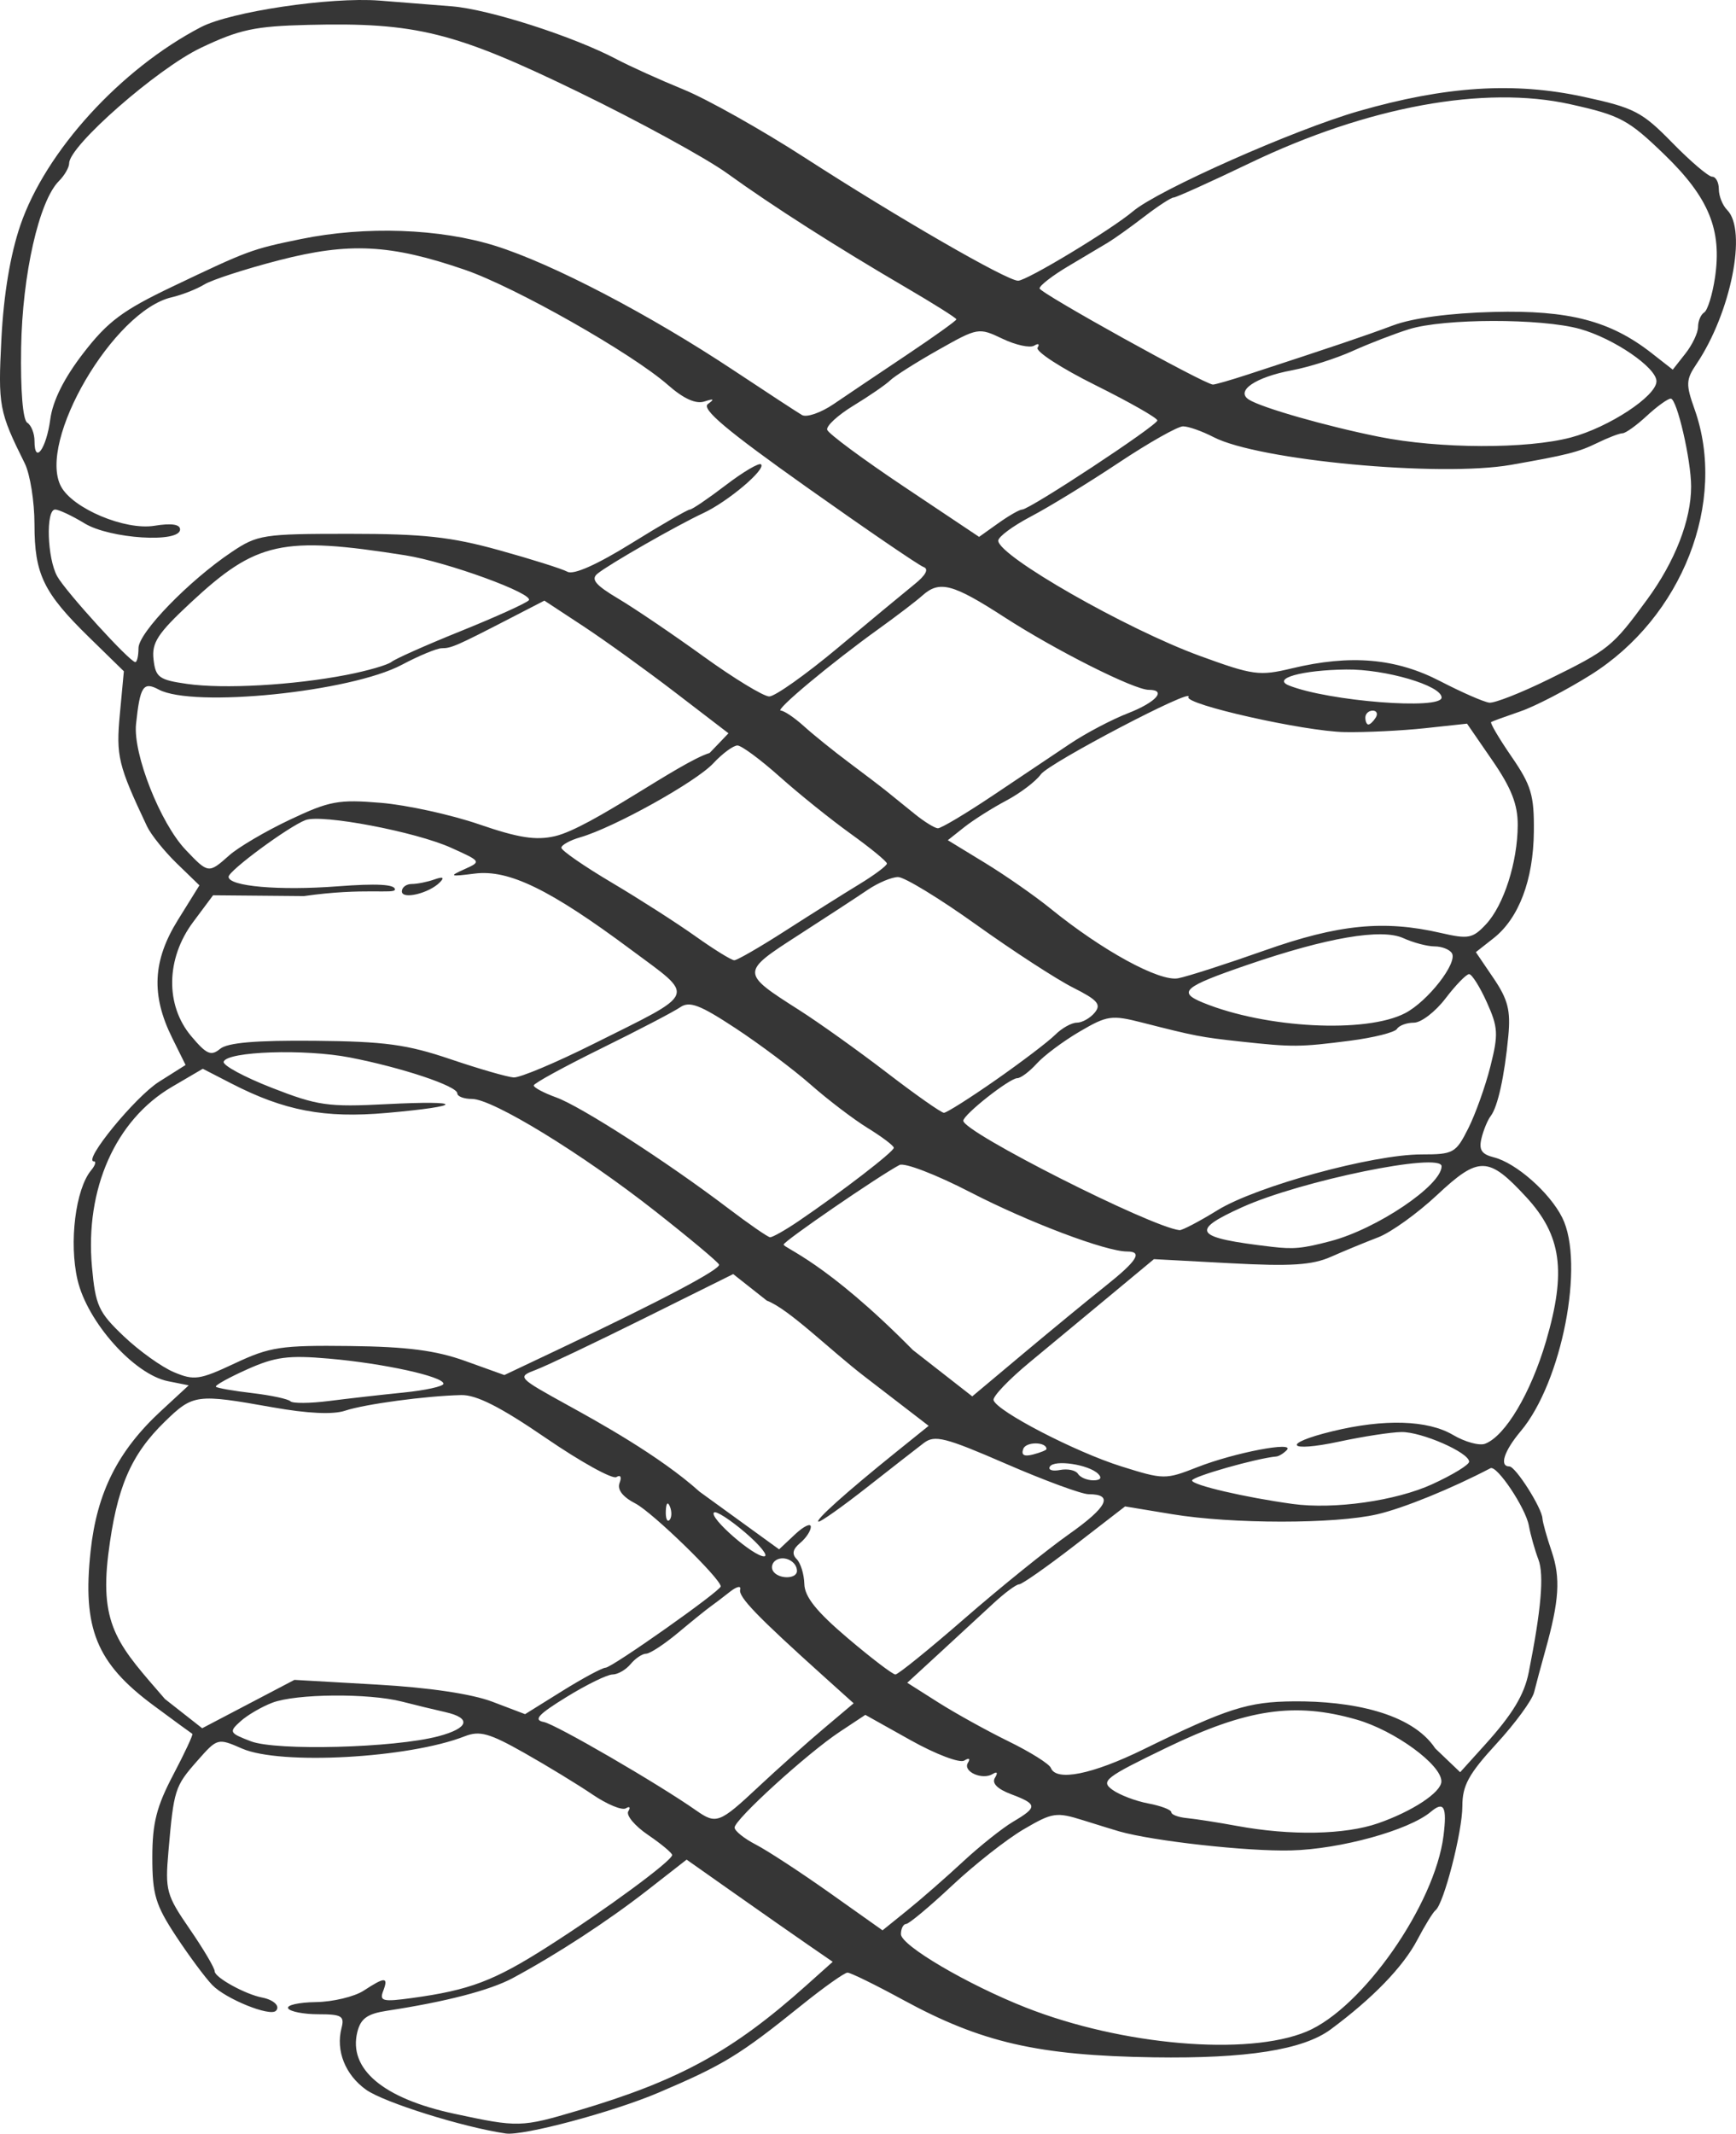 <?xml version="1.0" encoding="UTF-8" standalone="no"?>
<!-- Created with Inkscape (http://www.inkscape.org/) -->

<svg
   xmlns:dc="http://purl.org/dc/elements/1.1/"
   xmlns:cc="http://creativecommons.org/ns#"
   xmlns:rdf="http://www.w3.org/1999/02/22-rdf-syntax-ns#"
   xmlns:svg="http://www.w3.org/2000/svg"
   xmlns="http://www.w3.org/2000/svg"
   xmlns:sodipodi="http://sodipodi.sourceforge.net/DTD/sodipodi-0.dtd"
   xmlns:inkscape="http://www.inkscape.org/namespaces/inkscape"
   width="70.683mm"
   height="86.843mm"
   viewBox="0 0 250.45 307.712"
   id="svg4779"
   version="1.1"
   inkscape:version="0.91 r13725"
   sodipodi:docname="ornament.svg">
  <defs
     id="defs4781" />
  <sodipodi:namedview
     id="base"
     pagecolor="#ffffff"
     bordercolor="#666666"
     borderopacity="1.0"
     inkscape:pageopacity="0.0"
     inkscape:pageshadow="2"
     inkscape:zoom="0.35"
     inkscape:cx="-21.775771"
     inkscape:cy="181.42396"
     inkscape:document-units="px"
     inkscape:current-layer="layer1"
     showgrid="false"
     fit-margin-top="0"
     fit-margin-left="0"
     fit-margin-right="0"
     fit-margin-bottom="0"
     inkscape:window-width="1366"
     inkscape:window-height="706"
     inkscape:window-x="-8"
     inkscape:window-y="-8"
     inkscape:window-maximized="1" />
  <g
     inkscape:label="Layer 1"
     inkscape:groupmode="layer"
     id="layer1"
     transform="translate(117.51,-406.075)">
    <path
       style="fill:#363636"
       d="m -44.533,713.76 c -6.15,-0.896 -17.581,-4.476 -20.162,-6.314 -3.008,-2.142 -4.398,-5.634 -3.544,-8.901 0.451,-1.725 0.016,-1.984 -3.329,-1.984 -2.116,0 -4.082,-0.379 -4.368,-0.842 -0.286,-0.463 1.504,-0.873 3.979,-0.91 2.475,-0.037 5.592,-0.783 6.926,-1.658 3.07,-2.012 3.591,-1.999 2.797,0.069 -0.558,1.455 -0.045,1.578 4.178,0.999 8.3,-1.138 11.796,-2.459 19.521,-7.38 8.377,-5.336 18.004,-12.42 17.993,-13.241 0,-0.295 -1.572,-1.603 -3.486,-2.905 -1.913,-1.303 -3.191,-2.835 -2.839,-3.405 0.352,-0.57 0.196,-0.761 -0.347,-0.425 -0.543,0.336 -2.709,-0.56 -4.814,-1.99 -2.105,-1.43 -6.536,-4.131 -9.846,-6.003 -5.05,-2.855 -6.434,-3.24 -8.59,-2.395 -8.066,3.162 -26.584,4.185 -32.118,1.774 -3.536,-1.541 -3.557,-1.535 -6.5,1.805 -3.205,3.638 -3.352,4.101 -4.127,13.007 -0.491,5.647 -0.311,6.307 3.076,11.226 1.979,2.874 3.598,5.614 3.598,6.09 0,0.877 4.396,3.303 6.842,3.776 1.685,0.325 2.648,1.253 1.987,1.914 -0.87,0.87 -7.242,-1.713 -9.181,-3.721 -1.019,-1.055 -3.381,-4.241 -5.25,-7.078 -2.939,-4.463 -3.398,-5.992 -3.398,-11.331 0,-4.933 0.606,-7.324 3.022,-11.917 1.662,-3.16 2.9,-5.814 2.75,-5.898 -0.15,-0.084 -2.675,-1.931 -5.612,-4.106 -8.237,-6.099 -10.272,-11.101 -9.061,-22.274 0.914,-8.438 3.941,-14.45 10.169,-20.201 l 3.983,-3.678 -2.996,-0.599 c -4.891,-0.978 -11.647,-8.552 -13.05,-14.629 -1.242,-5.38 -0.283,-13.07 1.967,-15.782 0.589,-0.71 0.77,-1.291 0.401,-1.291 -1.66,0 5.96,-9.312 9.395,-11.481 l 3.83,-2.418 -1.948,-3.938 c -3.042,-6.147 -2.796,-11.126 0.838,-16.971 l 3.107,-4.998 -3.265,-3.165 c -1.796,-1.741 -3.729,-4.147 -4.296,-5.347 -4.171,-8.83 -4.483,-10.121 -3.916,-16.194 l 0.576,-6.167 -5.026,-4.911 c -6.58,-6.429 -7.869,-9.096 -7.869,-16.28 0,-3.283 -0.633,-7.243 -1.407,-8.8 -3.712,-7.466 -3.862,-8.273 -3.361,-18.02 0.328,-6.362 1.287,-12.095 2.729,-16.311 3.652,-10.675 14.459,-22.53 26.039,-28.566 4.296,-2.239 18.643,-4.376 25.75,-3.836 2.888,0.22 7.612,0.594 10.5,0.832 5.385,0.443 17.521,4.346 23.75,7.637 1.925,1.017 6.274,2.982 9.664,4.367 3.39,1.385 11.265,5.812 17.5,9.839 13.431,8.674 29.129,17.726 30.74,17.726 1.263,0 13.427,-7.348 16.597,-10.025 3.616,-3.054 23.215,-11.75 32.511,-14.425 12.573,-3.617 22.444,-4.246 32.489,-2.071 7.311,1.583 8.412,2.154 12.787,6.626 2.633,2.692 5.22,4.894 5.75,4.894 0.53,0 0.963,0.81 0.963,1.8 0,0.99 0.542,2.342 1.205,3.005 2.917,2.917 0.538,14.83 -4.434,22.212 -1.519,2.254 -1.548,2.933 -0.277,6.5 4.762,13.371 -1.753,30.033 -14.987,38.331 -3.461,2.17 -8.028,4.539 -10.149,5.265 -2.122,0.726 -4.013,1.416 -4.204,1.533 -0.191,0.117 1.131,2.361 2.938,4.987 2.853,4.147 3.276,5.566 3.222,10.82 -0.071,6.971 -2.162,12.496 -5.815,15.37 l -2.553,2.008 2.558,3.77 c 2.071,3.052 2.476,4.639 2.125,8.335 -0.55,5.798 -1.524,10.214 -2.543,11.534 -0.438,0.567 -1.035,2.008 -1.326,3.201 -0.406,1.662 0.011,2.306 1.778,2.75 3.208,0.805 8.071,5.089 9.869,8.693 3.288,6.591 -0.044,23.737 -5.984,30.797 -2.414,2.868 -3.128,5.09 -1.638,5.09 0.89,0 4.688,5.974 4.768,7.5 0.029,0.55 0.628,2.691 1.331,4.759 1.301,3.827 1.093,7.099 -0.904,14.241 -0.615,2.2 -1.349,4.932 -1.631,6.07 -0.282,1.139 -2.726,4.478 -5.431,7.42 -4.014,4.367 -4.918,6.019 -4.918,8.998 0,3.704 -2.679,14.097 -3.869,15.012 -0.358,0.275 -1.541,2.196 -2.629,4.269 -2.043,3.893 -6.418,8.414 -12.503,12.921 -3.972,2.942 -12.131,4.23 -25.5,4.026 -16.716,-0.255 -24.883,-2.126 -36.203,-8.293 -3.962,-2.158 -7.562,-3.924 -8,-3.923 -0.438,4e-4 -3.45,2.138 -6.693,4.75 -8.888,7.16 -11.204,8.572 -20.604,12.572 -6.544,2.784 -19.491,6.242 -22,5.877 z m 10.392,-3.304 c 14.612,-4.328 22.324,-8.551 32.936,-18.037 l 3.828,-3.422 -3.582,-2.468 c -1.97,-1.357 -6.713,-4.673 -10.539,-7.368 l -6.956,-4.9 -5.64,4.4 c -5.717,4.46 -13.073,9.259 -19.439,12.681 -3.277,1.762 -9.646,3.417 -18.148,4.714 -2.828,0.432 -3.789,1.117 -4.274,3.051 -1.34,5.339 3.707,9.601 13.979,11.802 9.258,1.984 9.636,1.975 17.836,-0.454 z M 70.967,699.068 c 8.064,-3.35 18.53,-18.302 19.777,-28.257 0.523,-4.173 0.063,-5.042 -1.827,-3.45 -3.168,2.668 -13.026,5.391 -20.181,5.575 -6.285,0.161 -19.823,-1.339 -24.769,-2.744 -0.55,-0.156 -2.88,-0.874 -5.179,-1.594 -3.918,-1.228 -4.456,-1.148 -8.624,1.295 -2.445,1.433 -7.09,5.085 -10.321,8.115 -3.232,3.03 -6.213,5.52 -6.626,5.532 -0.412,0.012 -0.75,0.675 -0.75,1.473 0,1.624 9.614,7.273 18,10.575 13.876,5.465 31.978,7.021 40.5,3.481 z m -49.568,-24.498 c 2.438,-2.261 5.7,-4.861 7.25,-5.776 3.557,-2.101 3.528,-2.527 -0.274,-3.962 -2.008,-0.758 -2.83,-1.59 -2.345,-2.374 0.451,-0.73 0.325,-0.947 -0.318,-0.549 -1.509,0.933 -4.363,-0.348 -3.584,-1.608 0.383,-0.62 0.167,-0.752 -0.529,-0.322 -0.648,0.401 -4.12,-0.918 -7.723,-2.933 l -6.546,-3.661 -3.695,2.446 c -4.67,3.09 -15.167,12.644 -15.167,13.804 0,0.481 1.377,1.586 3.061,2.457 1.683,0.871 6.485,4.009 10.671,6.974 l 7.61,5.392 3.579,-2.888 c 1.969,-1.589 5.574,-4.739 8.012,-7 z m 59.919,-5.554 c 4.932,-1.718 9.07,-4.445 9.117,-6.009 0.071,-2.397 -6.71,-7.354 -12.23,-8.939 -8.935,-2.567 -15.822,-1.548 -27.422,4.056 -8.841,4.272 -9.532,4.806 -7.833,6.048 1.025,0.75 3.361,1.644 5.19,1.987 1.829,0.343 3.327,0.911 3.327,1.263 4e-4,0.351 1.013,0.734 2.25,0.851 1.237,0.117 4.499,0.626 7.249,1.132 7.741,1.425 15.574,1.275 20.352,-0.389 z m -89.449,-5.217 c 2.803,-2.619 7.049,-6.409 9.436,-8.422 l 4.339,-3.66 -4.255,-3.828 c -9.708,-8.732 -12.407,-11.533 -12.116,-12.571 0.169,-0.602 -0.501,-0.457 -1.487,0.324 -0.986,0.781 -2.249,1.741 -2.807,2.135 -0.557,0.393 -2.647,2.081 -4.645,3.75 -1.998,1.669 -4.08,3.035 -4.628,3.035 -0.547,0 -1.556,0.675 -2.24,1.5 -0.685,0.825 -1.858,1.5 -2.607,1.5 -0.749,0 -3.73,1.457 -6.623,3.237 -4.114,2.531 -4.832,3.32 -3.295,3.616 1.72,0.331 16.436,8.87 21.983,12.755 2.898,2.03 3.35,1.86 8.947,-3.369 z m 55.597,-5.443 c 12.096,-5.918 15.079,-6.87 21.695,-6.92 8.173,-0.063 16.979,1.627 20.395,6.792 l 3.591,3.428 3.577,-3.959 c 3.983,-4.408 5.669,-7.199 6.316,-10.451 1.801,-9.053 2.231,-14.067 1.394,-16.268 -0.516,-1.358 -1.135,-3.553 -1.376,-4.878 -0.464,-2.56 -4.618,-8.768 -5.543,-8.284 -5.628,2.948 -12.542,5.761 -16.314,6.638 -6.133,1.426 -20.958,1.42 -29.624,-0.011 l -6.774,-1.119 -7.272,5.619 c -4,3.09 -7.609,5.619 -8.02,5.619 -0.412,0 -2.083,1.238 -3.714,2.75 -1.631,1.512 -5.093,4.706 -7.692,7.096 l -4.727,4.346 4.483,2.843 c 2.466,1.564 7.037,4.094 10.159,5.622 3.122,1.529 5.854,3.243 6.072,3.811 0.765,1.995 5.95,0.958 13.374,-2.674 z m -101.75,-1.88 c 4.425,-1.171 4.844,-2.632 1,-3.493 -1.512,-0.339 -4.325,-1.02 -6.25,-1.514 -4.794,-1.229 -15.264,-1.139 -18.683,0.161 -1.547,0.588 -3.618,1.798 -4.601,2.688 -1.695,1.534 -1.617,1.684 1.498,2.877 3.683,1.41 20.698,0.958 27.036,-0.719 z m -8.825,-7.456 c 7.524,0.43 13.664,1.343 16.638,2.473 l 4.713,1.791 5.362,-3.339 c 2.949,-1.836 5.762,-3.349 6.25,-3.361 0.947,-0.024 16.612,-11.082 16.612,-11.726 0,-1.114 -9.849,-10.684 -12.3,-11.951 -1.846,-0.955 -2.66,-2.007 -2.293,-2.965 0.333,-0.867 0.142,-1.22 -0.458,-0.85 -0.565,0.349 -5.144,-2.185 -10.175,-5.631 -6.538,-4.478 -10.022,-6.245 -12.211,-6.195 -5.089,0.117 -13.895,1.301 -16.753,2.253 -1.751,0.583 -5.416,0.41 -10.5,-0.496 -10.934,-1.949 -11.435,-1.883 -15.478,2.044 -4.961,4.819 -6.996,9.582 -8.187,19.168 -1.304,10.492 1.675,13.341 8.175,20.864 l 5.37,4.215 6.655,-3.488 6.655,-3.488 z m 84.777,-9.55 c 5.114,-4.45 11.876,-9.909 15.027,-12.13 5.594,-3.944 6.496,-5.778 2.841,-5.778 -0.997,0 -6.348,-1.969 -11.892,-4.375 -8.821,-3.829 -10.304,-4.204 -11.878,-3.007 -0.99,0.752 -4.669,3.621 -8.177,6.375 -3.508,2.754 -6.658,4.989 -7,4.966 -0.694,-0.045 3.929,-4.197 11.128,-9.993 l 4.75,-3.825 -9.251,-7.115 c -5.088,-3.913 -10.92,-9.745 -14.099,-10.943 l -4.848,-3.827 -12.829,6.369 c -7.056,3.503 -14.08,6.845 -15.609,7.426 -2.762,1.05 -2.731,1.084 4.678,5.174 4.101,2.264 13.13,7.217 18.919,12.422 l 11.461,8.305 2.289,-2.15 c 1.259,-1.183 2.289,-1.677 2.289,-1.098 0,0.579 -0.694,1.628 -1.542,2.332 -1.07,0.888 -1.223,1.599 -0.5,2.322 0.573,0.573 1.071,2.19 1.106,3.592 0.046,1.853 1.755,3.985 6.249,7.8 3.402,2.888 6.501,5.25 6.888,5.25 0.387,0 4.887,-3.641 10.001,-8.092 z m -24.202,-6.849 c 0,-1.35 -1.823,-2.287 -3.016,-1.549 -0.559,0.345 -0.757,1.047 -0.441,1.559 0.751,1.215 3.457,1.207 3.457,-0.01 z m -7.477,-5.537 c -2.187,-1.871 -4.212,-3.167 -4.499,-2.88 -0.729,0.729 5.73,6.366 7.242,6.32 0.679,-0.021 -0.555,-1.569 -2.742,-3.44 z m -10.84,-3.71 c -0.319,-0.798 -0.556,-0.561 -0.604,0.604 -0.043,1.054 0.193,1.645 0.525,1.312 0.332,-0.332 0.368,-1.195 0.079,-1.917 z m 109.981,-3.259 c 2.935,-1.344 5.325,-2.805 5.311,-3.248 -0.041,-1.327 -6.857,-4.308 -9.767,-4.27 -1.49,0.019 -5.521,0.639 -8.959,1.376 -7.551,1.62 -8.426,0.317 -1,-1.488 7.479,-1.818 13.753,-1.625 17.409,0.534 1.715,1.013 3.796,1.582 4.624,1.264 2.912,-1.117 6.587,-7.3 8.784,-14.776 2.958,-10.069 2.24,-15.278 -2.867,-20.807 -5.448,-5.897 -6.821,-5.928 -12.856,-0.282 -2.836,2.653 -6.661,5.399 -8.5,6.101 -1.839,0.702 -4.896,1.963 -6.794,2.802 -2.721,1.203 -5.786,1.4 -14.5,0.934 l -11.049,-0.591 -6.26,5.199 c -3.443,2.859 -8.708,7.224 -11.699,9.699 -2.991,2.475 -5.322,4.92 -5.178,5.434 0.442,1.585 11.8,7.475 18.413,9.549 6.145,1.927 6.374,1.929 11,0.115 5.348,-2.098 14.164,-3.781 12.891,-2.462 -0.458,0.475 -1.133,0.891 -1.5,0.924 -2.872,0.257 -12.167,2.902 -12.167,3.463 0,0.657 7.632,2.436 14.5,3.38 5.978,0.822 14.899,-0.438 20.164,-2.849 z m -48.214,-1.494 c -1.357,-1.343 -6.316,-2.086 -6.96,-1.043 -0.299,0.483 0.359,0.705 1.463,0.492 1.103,-0.212 2.267,0.036 2.586,0.552 0.319,0.516 1.319,0.939 2.221,0.939 1.031,0 1.288,-0.349 0.691,-0.94 z m -7.45,-3.569 c 0,-1.063 -2.937,-1.098 -3.342,-0.04 -0.347,0.904 0.103,1.164 1.417,0.82 1.059,-0.277 1.925,-0.628 1.925,-0.78 z m -92.75,-8.152 c 3.163,-0.319 5.75,-0.89 5.75,-1.27 0,-1.042 -8.613,-2.932 -16.5,-3.62 -5.884,-0.514 -7.771,-0.266 -11.833,1.554 -2.658,1.191 -4.681,2.317 -4.495,2.503 0.186,0.186 2.548,0.598 5.249,0.915 2.701,0.318 5.174,0.847 5.495,1.175 0.321,0.329 2.834,0.311 5.584,-0.04 2.75,-0.351 7.588,-0.898 10.75,-1.217 z M 41.948,591.561 c 4.604,-3.66 5.448,-5 3.149,-5 -3.076,0 -14.229,-4.215 -22.621,-8.549 -4.941,-2.552 -9.51,-4.307 -10.222,-3.927 -3.12,1.668 -16.745,11.024 -16.711,11.476 0.04,0.526 6.019,2.407 18.635,15.196 l 8.578,6.696 7.395,-6.196 c 4.067,-3.408 9.376,-7.771 11.798,-9.696 z m -108.981,8.631 c 8.273,0.099 12.399,0.634 16.643,2.159 l 5.643,2.028 7.857,-3.723 c 14.772,-6.999 23.374,-11.543 23.115,-12.21 -0.142,-0.367 -4.304,-3.844 -9.248,-7.728 -10.568,-8.302 -23.403,-16.159 -26.397,-16.159 -1.163,0 -2.114,-0.361 -2.114,-0.802 0,-1.054 -7.96,-3.712 -15.5,-5.176 -6.512,-1.264 -17.711,-0.89 -18.21,0.609 -0.171,0.511 2.957,2.205 6.95,3.764 6.607,2.579 8.095,2.792 16.539,2.358 11.351,-0.583 11.348,0.269 0,1.267 -8.951,0.787 -14.729,-0.311 -22.387,-4.253 l -4.113,-2.117 -4.466,2.617 c -8.124,4.761 -12.542,14.712 -11.523,25.954 0.506,5.585 0.942,6.536 4.586,10.003 2.215,2.107 5.47,4.438 7.234,5.18 2.927,1.231 3.697,1.119 8.801,-1.277 5.054,-2.373 6.653,-2.613 16.593,-2.494 z M 74.467,585.06 c 6.682,-1.761 16,-8.045 16,-10.79 0,-2.083 -20.289,2.076 -28.75,5.894 -7.676,3.464 -6.977,4.404 4.25,5.719 3.162,0.37 4.441,0.246 8.5,-0.823 z m -76.798,-2.862 c 6.248,-4.24 13.798,-10.052 13.771,-10.601 -0.015,-0.295 -1.702,-1.568 -3.75,-2.83 -2.048,-1.261 -5.748,-4.076 -8.223,-6.256 -2.475,-2.179 -7.357,-5.842 -10.849,-8.139 -5.165,-3.398 -6.657,-3.963 -8,-3.033 -0.908,0.629 -6.028,3.298 -11.378,5.932 -5.35,2.634 -9.737,5.036 -9.75,5.338 -0.013,0.302 1.45,1.082 3.25,1.733 3.553,1.285 15.944,9.268 24.727,15.931 3.025,2.295 5.775,4.198 6.11,4.23 0.336,0.032 2.177,-1.006 4.092,-2.305 z m 60.481,-1.6 c 5.619,-3.456 22.38,-8.037 29.406,-8.037 4.626,0 4.965,-0.188 6.757,-3.75 1.038,-2.062 2.476,-6.089 3.196,-8.947 1.17,-4.644 1.115,-5.629 -0.518,-9.25 -1.005,-2.229 -2.156,-4.053 -2.557,-4.053 -0.401,0 -1.931,1.575 -3.399,3.5 -1.468,1.925 -3.52,3.5 -4.56,3.5 -1.04,0 -2.141,0.406 -2.447,0.902 -0.306,0.496 -3.37,1.264 -6.809,1.706 -7.175,0.923 -8.261,0.931 -15.752,0.113 -5.74,-0.627 -6.507,-0.775 -14.222,-2.74 -4.386,-1.118 -5.026,-1.025 -9.001,1.305 -2.354,1.379 -5.136,3.455 -6.183,4.612 -1.047,1.157 -2.308,2.104 -2.802,2.104 -1.115,0 -7.792,5.263 -7.792,6.141 0,1.638 26.99,15.296 31.184,15.78 0.376,0.043 2.851,-1.254 5.5,-2.884 z m -31.983,-18.787 c 3.738,-2.612 7.585,-5.537 8.548,-6.5 0.963,-0.963 2.371,-1.75 3.129,-1.75 0.758,0 1.916,-0.649 2.574,-1.442 0.987,-1.189 0.438,-1.824 -3.127,-3.619 -2.378,-1.198 -8.652,-5.274 -13.943,-9.058 -5.29,-3.784 -10.371,-6.881 -11.29,-6.881 -0.92,0 -2.891,0.828 -4.382,1.84 -1.49,1.012 -6.006,3.963 -10.034,6.558 -8.308,5.352 -8.308,5.401 0.151,10.787 2.845,1.812 8.548,5.884 12.673,9.05 4.125,3.166 7.816,5.758 8.202,5.761 0.386,0 3.761,-2.132 7.499,-4.745 z m -58.069,-5.183 c 15.197,-7.597 14.806,-6.616 5.431,-13.59 -11.706,-8.708 -17.65,-11.6 -22.563,-10.977 -3.586,0.455 -3.741,0.391 -1.5,-0.618 2.49,-1.12 2.482,-1.133 -1.923,-3.118 -5.121,-2.307 -18.626,-4.871 -20.975,-3.983 -2.446,0.924 -11.101,7.303 -11.101,8.181 0,1.381 7.299,2.017 15.75,1.372 5.616,-0.429 8.25,-0.286 8.25,0.447 0,0.72 -4.433,-0.286 -13.119,0.962 l -13.119,-0.115 -2.881,3.864 c -3.924,5.263 -4.033,11.984 -0.268,16.459 2.203,2.619 2.855,2.905 4.159,1.827 1.085,-0.898 5.149,-1.245 13.637,-1.167 10.119,0.093 13.315,0.526 19.591,2.651 4.125,1.397 8.234,2.584 9.132,2.638 0.897,0.054 6.072,-2.121 11.5,-4.834 z m -27.632,-22 c 0,-0.587 0.638,-1.067 1.418,-1.067 0.78,0 2.243,-0.291 3.25,-0.647 1.25,-0.441 1.514,-0.318 0.832,0.388 -1.546,1.6 -5.5,2.554 -5.5,1.327 z m 144.732,17.565 c 3.278,-1.703 7.616,-7.26 6.755,-8.654 -0.333,-0.538 -1.457,-0.979 -2.499,-0.979 -1.042,0 -3.067,-0.534 -4.501,-1.188 -3.15,-1.435 -11.009,-0.091 -22.487,3.847 -9.244,3.171 -10.14,3.933 -6.413,5.458 9.033,3.695 23.499,4.447 29.145,1.515 z m -20.232,-9.059 c 10.616,-3.756 17.181,-4.405 25.391,-2.512 3.969,0.915 4.594,0.796 6.5,-1.236 2.579,-2.75 4.573,-8.965 4.593,-14.317 0.011,-2.977 -0.916,-5.344 -3.649,-9.311 l -3.664,-5.32 -6.086,0.657 c -3.347,0.361 -8.561,0.613 -11.586,0.558 -5.811,-0.105 -23.171,-4.008 -22.519,-5.062 0.938,-1.517 -20.123,9.516 -21.297,11.157 -0.724,1.012 -2.974,2.718 -5,3.792 -2.026,1.074 -4.749,2.797 -6.051,3.829 l -2.367,1.876 5.367,3.275 c 2.952,1.801 7.203,4.765 9.447,6.586 7.492,6.079 15.73,10.574 18.419,10.051 1.375,-0.267 7,-2.078 12.5,-4.023 z m -69.181,-2.824 c 3.639,-2.337 8.431,-5.353 10.648,-6.701 2.218,-1.348 4.023,-2.698 4.011,-3 -0.012,-0.302 -2.374,-2.24 -5.25,-4.307 -2.876,-2.067 -7.478,-5.768 -10.228,-8.223 -2.75,-2.455 -5.484,-4.477 -6.076,-4.492 -0.592,-0.015 -2.167,1.143 -3.5,2.574 -2.505,2.687 -14.33,9.263 -19.174,10.662 -1.512,0.437 -2.744,1.119 -2.738,1.516 0.01,0.397 3.269,2.653 7.25,5.013 3.981,2.36 9.424,5.848 12.097,7.75 2.672,1.902 5.193,3.458 5.602,3.458 0.408,0 3.72,-1.913 7.359,-4.25 z m -80.222,-10.884 c 1.322,-1.174 5.257,-3.486 8.745,-5.137 5.715,-2.706 7.014,-2.946 13.136,-2.433 3.736,0.313 10.108,1.708 14.158,3.099 5.686,1.954 8.177,2.344 10.929,1.715 5.188,-1.186 17.964,-10.656 22.335,-12.004 l 2.72,-2.839 -7.675,-5.883 c -4.221,-3.236 -10.198,-7.541 -13.28,-9.567 l -5.605,-3.683 -5.029,2.595 c -7.625,3.934 -8.4,4.272 -9.774,4.272 -0.699,0 -3.293,1.074 -5.764,2.387 -7.383,3.924 -30.092,6.235 -35.073,3.57 -2.228,-1.192 -2.696,-0.481 -3.271,4.974 -0.452,4.293 3.493,14.29 7.16,18.144 3.275,3.442 3.301,3.445 6.289,0.791 z m 110.146,-8.616 c 3.901,-2.612 8.93,-5.981 11.175,-7.487 2.245,-1.505 5.994,-3.479 8.332,-4.386 4.058,-1.575 5.658,-3.377 3,-3.378 -2.11,0 -13.44,-5.702 -20.816,-10.473 -7.485,-4.842 -9.372,-5.337 -11.856,-3.112 -0.868,0.778 -3.668,2.916 -6.221,4.75 -6.955,4.997 -15.152,11.835 -14.187,11.835 0.468,0 1.97,1.012 3.34,2.25 1.369,1.238 4.29,3.592 6.49,5.233 2.2,1.641 4.675,3.529 5.5,4.196 0.825,0.667 2.625,2.122 4,3.234 1.375,1.111 2.871,2.035 3.325,2.054 0.454,0.018 4.017,-2.104 7.918,-4.717 z m 55.257,-11.25 c 0.34,-0.55 0.141,-1 -0.441,-1 -0.582,0 -1.059,0.45 -1.059,1 0,0.55 0.198,1 0.441,1 0.242,0 0.719,-0.45 1.059,-1 z m 9.5,-2.891 c 0,-1.729 -8.11,-4.108 -13.77,-4.038 -6.402,0.079 -10.769,1.304 -8.23,2.309 5.73,2.268 22,3.547 22,1.73 z m 15.395,-2.599 c 8.757,-4.302 9.256,-4.704 14.243,-11.51 4.037,-5.508 6.362,-11.472 6.362,-16.317 0,-3.836 -2.049,-12.683 -2.937,-12.683 -0.424,0 -1.985,1.125 -3.469,2.5 -1.484,1.375 -3.055,2.5 -3.492,2.5 -0.437,0 -2.102,0.64 -3.699,1.422 -2.631,1.288 -4.358,1.725 -12.404,3.134 -10.241,1.794 -36.404,-0.646 -42.889,-3.999 -1.657,-0.857 -3.64,-1.558 -4.409,-1.558 -0.768,0 -4.953,2.366 -9.3,5.257 -4.347,2.892 -10.041,6.378 -12.653,7.748 -2.612,1.37 -4.731,2.942 -4.708,3.493 0.094,2.234 18.491,12.741 29.062,16.599 7.704,2.811 8.6,2.933 13.287,1.809 8.481,-2.034 15.008,-1.471 21.418,1.849 3.13,1.621 6.319,3.015 7.087,3.096 0.767,0.082 4.592,-1.422 8.5,-3.342 z M 3.423,499.452 c 4.651,-3.889 9.601,-7.991 11,-9.117 1.642,-1.321 2.103,-2.204 1.301,-2.491 -0.684,-0.245 -8.261,-5.42 -16.84,-11.5 -11.616,-8.234 -15.255,-11.299 -14.257,-12.013 0.984,-0.704 0.847,-0.798 -0.517,-0.355 -1.23,0.4 -2.999,-0.399 -5.242,-2.369 -5.244,-4.604 -22.023,-14.119 -29.324,-16.628 -10.712,-3.682 -16.671,-3.987 -26.794,-1.373 -4.83,1.247 -9.682,2.819 -10.782,3.492 -1.1,0.674 -3.226,1.509 -4.725,1.856 -8.387,1.944 -19.414,20.808 -15.948,27.283 1.706,3.187 9.232,6.35 13.472,5.662 2.44,-0.396 3.701,-0.215 3.701,0.53 0,1.994 -10.124,1.352 -13.774,-0.873 -1.801,-1.098 -3.713,-1.996 -4.25,-1.996 -1.376,0 -1.149,7.068 0.31,9.647 1.284,2.269 10.471,12.353 11.255,12.353 0.253,0 0.46,-0.908 0.46,-2.017 0,-2.22 7.276,-9.723 13.429,-13.849 3.745,-2.511 4.541,-2.634 17,-2.634 10.654,0 14.643,0.435 21.571,2.355 4.675,1.295 9.124,2.697 9.887,3.116 0.88,0.483 4.255,-1.018 9.232,-4.105 4.315,-2.676 8.106,-4.866 8.423,-4.866 0.318,0 2.646,-1.579 5.174,-3.51 2.528,-1.93 4.824,-3.283 5.101,-3.005 0.724,0.724 -4.781,5.37 -8.318,7.02 -3.872,1.806 -13.624,7.386 -15.284,8.745 -0.986,0.807 -0.289,1.643 3,3.599 2.356,1.401 7.884,5.146 12.284,8.322 4.4,3.176 8.675,5.778 9.5,5.783 0.825,0 5.305,-3.174 9.956,-7.062 z m -70.956,3.955 c 3.025,-0.585 5.957,-1.433 6.516,-1.884 0.559,-0.451 5.059,-2.45 10,-4.442 4.941,-1.992 9.345,-3.983 9.786,-4.424 0.914,-0.914 -11.774,-5.545 -17.802,-6.497 -17.777,-2.809 -21.492,-1.991 -30.957,6.818 -4.771,4.44 -5.648,5.778 -5.372,8.194 0.296,2.591 0.792,2.954 4.83,3.531 5.302,0.758 15.283,0.196 23,-1.297 z m 97.484,-23.847 c 1.088,0 19.517,-12.142 19.508,-12.853 0,-0.356 -4.028,-2.645 -8.941,-5.088 -4.913,-2.442 -8.665,-4.874 -8.337,-5.405 0.328,-0.53 0.107,-0.662 -0.49,-0.293 -0.597,0.369 -2.653,-0.076 -4.568,-0.99 -3.44,-1.64 -3.554,-1.621 -9.252,1.596 -3.173,1.791 -6.298,3.768 -6.944,4.394 -0.646,0.626 -3.025,2.263 -5.287,3.638 -2.262,1.375 -3.977,2.95 -3.811,3.5 0.166,0.55 5.164,4.249 11.108,8.221 l 10.806,7.221 2.768,-1.971 c 1.522,-1.084 3.071,-1.971 3.442,-1.971 z m -140.208,-13.017 c 0.36,-2.688 1.978,-5.923 4.771,-9.543 3.515,-4.557 5.674,-6.169 12.84,-9.587 10.963,-5.231 11.438,-5.406 18.559,-6.865 9.295,-1.904 20.039,-1.526 28.054,0.989 8.216,2.577 22.198,9.879 34.353,17.94 4.756,3.154 9.194,6.055 9.862,6.447 0.668,0.392 2.727,-0.317 4.576,-1.575 1.849,-1.258 6.59,-4.446 10.536,-7.085 3.946,-2.639 7.174,-4.95 7.174,-5.136 0,-0.186 -3.263,-2.243 -7.25,-4.573 -10.07,-5.883 -19.258,-11.747 -25.815,-16.478 -3.061,-2.208 -12.736,-7.497 -21.5,-11.753 -17.802,-8.645 -23.43,-10.041 -38.935,-9.662 -7.723,0.189 -9.921,0.658 -15.496,3.31 -6.277,2.986 -19.004,14.132 -19.004,16.643 0,0.6 -0.663,1.753 -1.474,2.564 -2.876,2.876 -5.281,13.479 -5.455,24.045 -0.101,6.184 0.243,10.415 0.881,10.809 0.576,0.356 1.048,1.547 1.048,2.647 0,3.465 1.705,1.115 2.276,-3.135 z m 219.395,2.617 c 5.454,-1.452 12.329,-5.969 12.329,-8.1 0,-1.979 -6.189,-6.201 -11.069,-7.552 -5.582,-1.545 -19.593,-1.522 -24.617,0.04 -2.098,0.652 -5.767,2.068 -8.153,3.146 -2.386,1.078 -6.319,2.329 -8.74,2.782 -5.269,0.984 -8.197,2.976 -6.219,4.231 1.854,1.176 11.202,3.844 18.797,5.364 8.693,1.74 21.317,1.78 27.671,0.089 z m -46.671,-9.059 c 12.575,-4.107 16.884,-5.564 21,-7.101 2.849,-1.064 8.17,-1.775 14.5,-1.938 10.884,-0.28 16.843,1.275 22.824,5.955 l 3.026,2.368 1.825,-2.32 c 1.004,-1.276 1.825,-3.01 1.825,-3.853 0,-0.843 0.398,-1.779 0.885,-2.08 0.486,-0.301 1.186,-2.556 1.554,-5.012 1.036,-6.908 -0.887,-11.569 -7.343,-17.803 -5.17,-4.992 -6.32,-5.606 -13.51,-7.205 -12.426,-2.765 -29.251,0.323 -46.269,8.49 -5.682,2.727 -10.623,4.958 -10.98,4.958 -0.357,0 -2.259,1.238 -4.227,2.75 -1.968,1.512 -4.331,3.2 -5.25,3.75 -0.919,0.55 -3.514,2.095 -5.766,3.434 -2.252,1.339 -4.094,2.766 -4.094,3.172 0,0.642 23.671,13.773 25,13.868 0.275,0.02 2.525,-0.625 5,-1.434 z"
       id="path4173"
       inkscape:connector-curvature="0"
       sodipodi:nodetypes="cccsscccssccccssccscssccscscccscccscssccccscccsscsssccssssssscssscssccscsccscccccsccccsscssssccscccscccccsscscsscscsccssssscccccccccscscssccssssssscsccccccssssscssccscscccssccsscccsccccscccscssccscscscscccssscccssssccccccsscsssscsscscssssccsssccsccsccsccsccccscccscsccccccsssscccssscssscsscccccccsssccscsscccsccssscsccccssccscccssccccccsccccscccsccsssssscccsscccscscssssssscsssssccsssscssccscsssccsccsccscssscccscccccccscsscccscsccscssccccsscsccssccsscssccscsssscscssssssscsssssscssscsccccsscssccsccsssscssscscsscsscssccsccccsccscsscscscscscccsccccscccssscccssssscscccsccscccccsccscssccssssssssscscs" />
  </g>
</svg>
